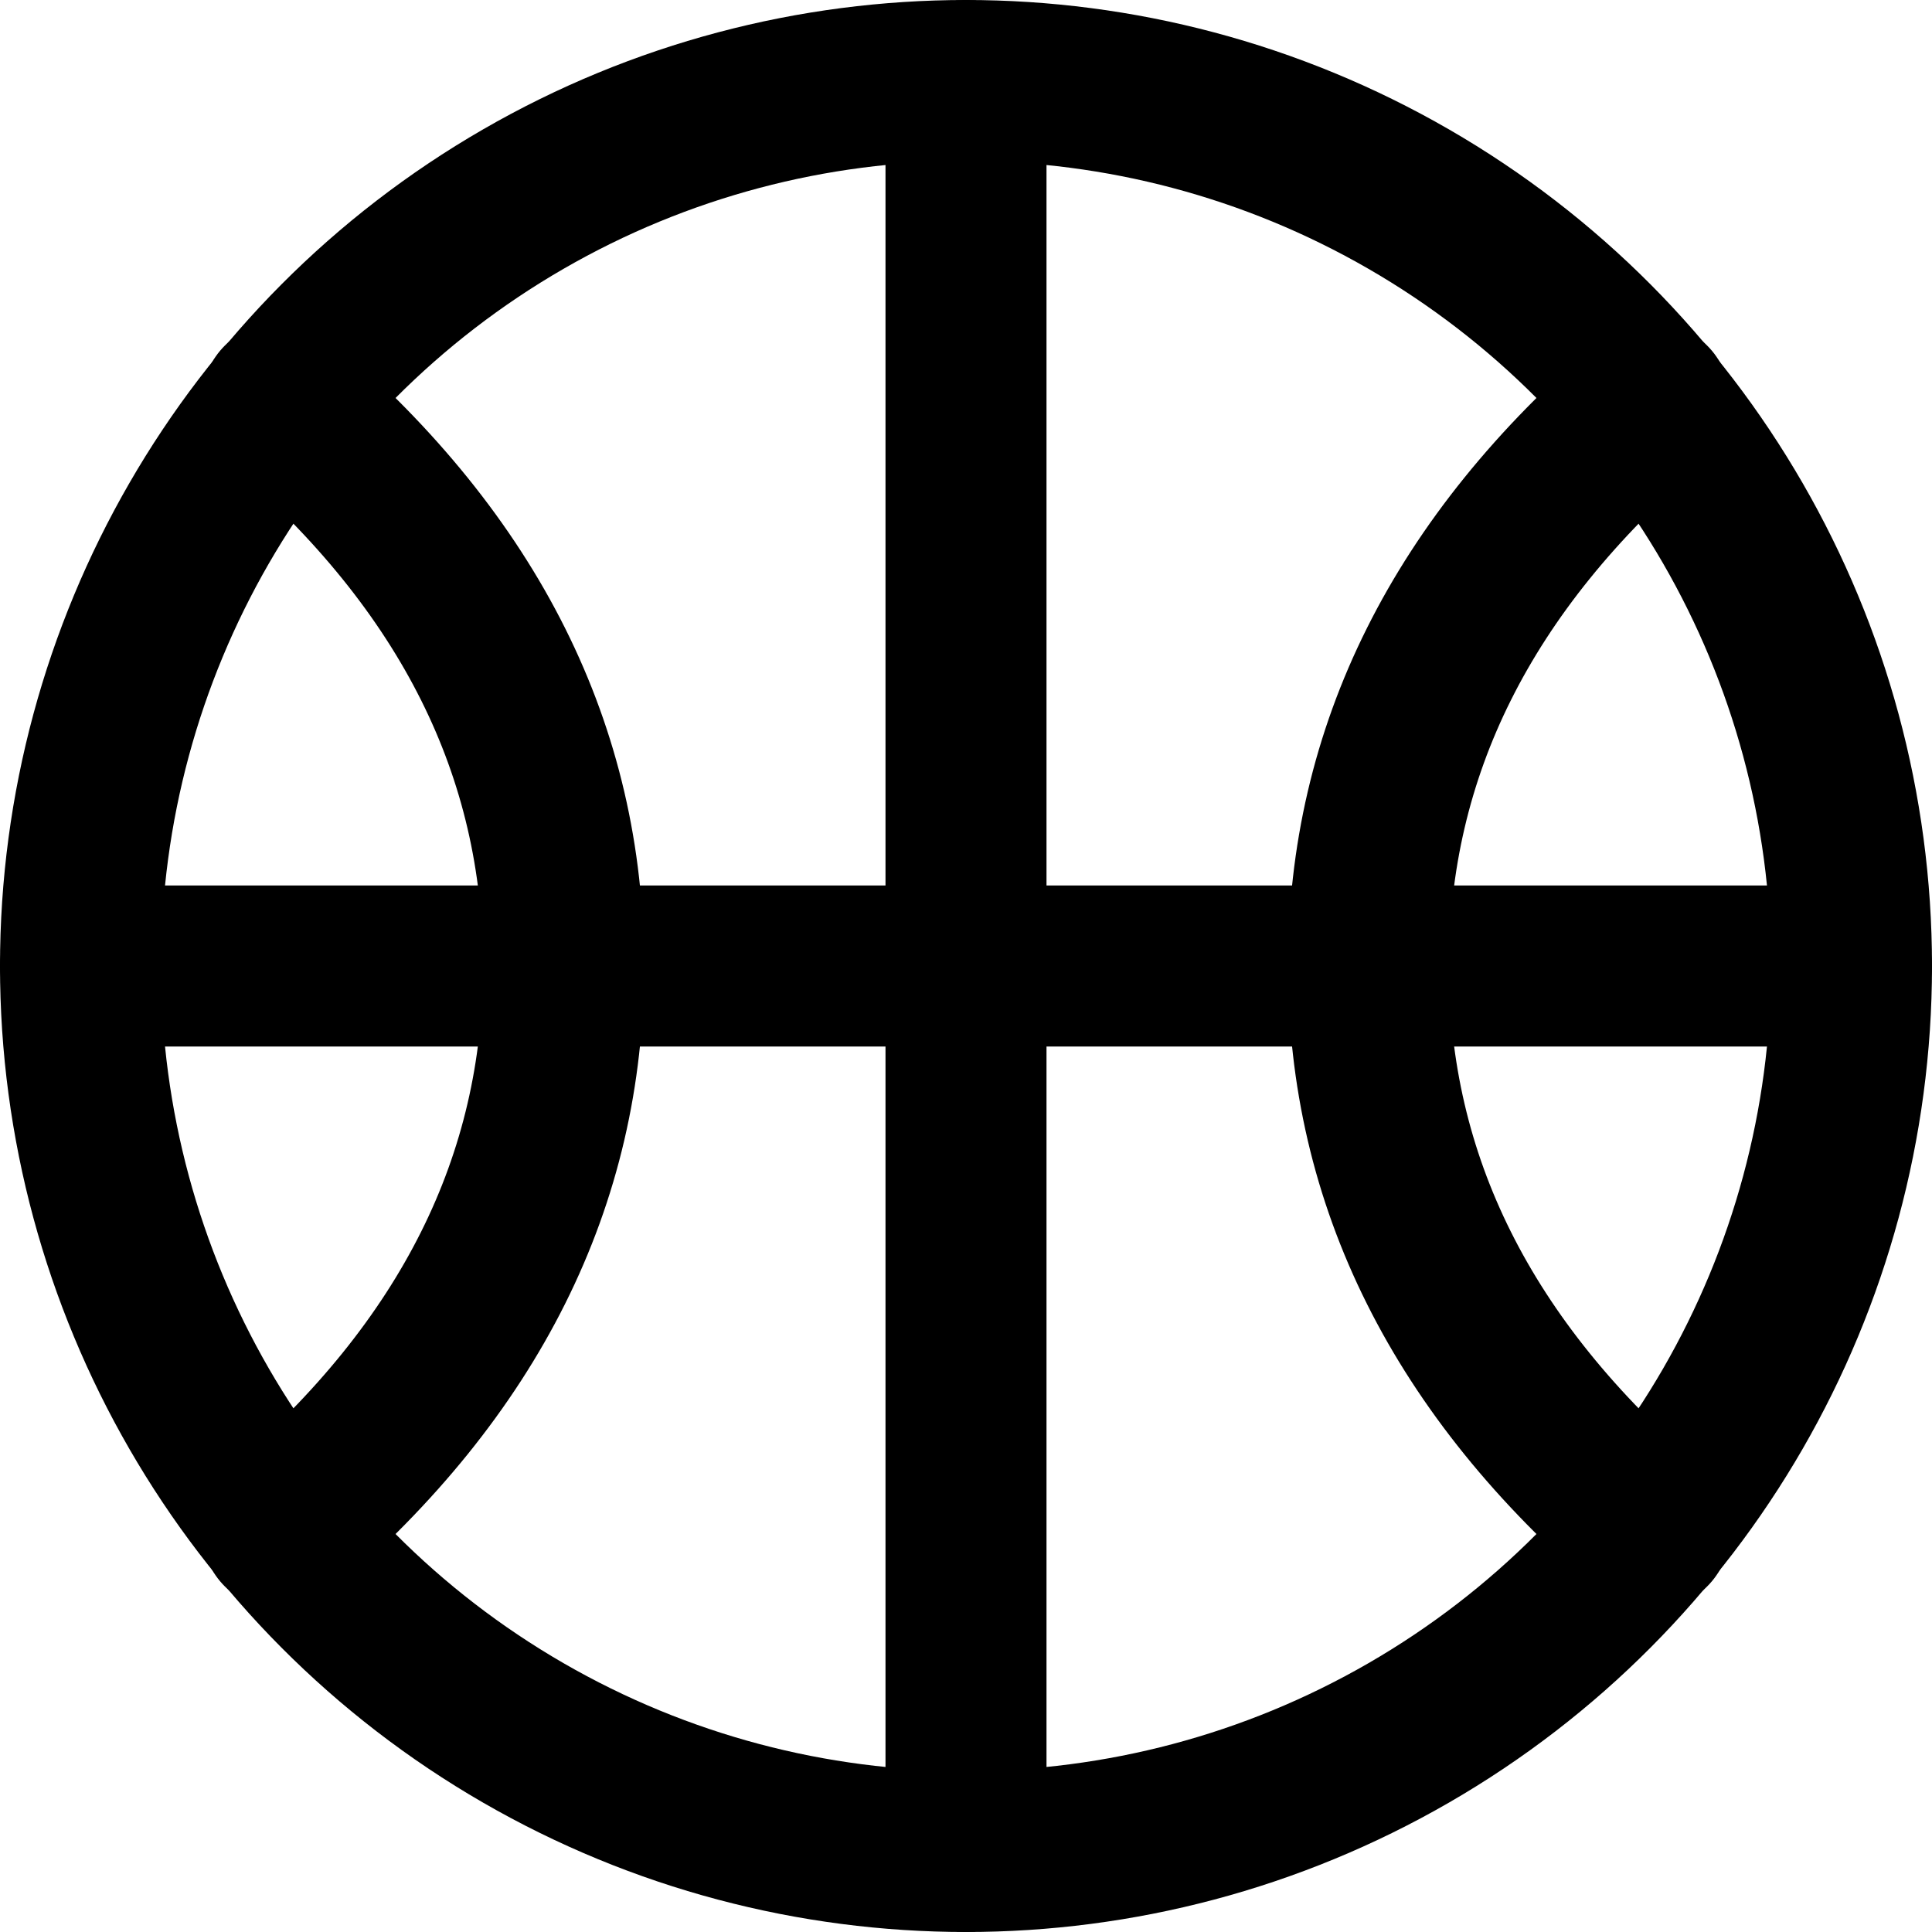 <?xml version="1.0" encoding="UTF-8"?>
<svg width="48px" height="48px" viewBox="0 0 48 48" version="1.1" xmlns="http://www.w3.org/2000/svg" xmlns:xlink="http://www.w3.org/1999/xlink">
    <!-- Generator: Sketch 50.2 (55047) - http://www.bohemiancoding.com/sketch -->
    <title>others/basketball</title>
    <desc>Created with Sketch.</desc>
    <defs></defs>
    <g id="others/basketball" stroke="none" stroke-width="1" fill="none" fill-rule="evenodd" stroke-linecap="round" stroke-linejoin="round">
        <circle class="fillColor" id="Oval" stroke="#000000" stroke-width="4" cx="24" cy="24" r="22"></circle>
        <path class="innerStrokeColor" d="M7,10 C11.667,14 14,18.667 14,24 C14,29.333 11.667,34 7,38" id="Path-371" stroke="#000000" stroke-width="4"></path>
        <path class="innerStrokeColor" d="M41,38 C36.333,34 34,29.333 34,24 C34,18.667 36.333,14 41,10" id="Path-371-Copy" stroke="#000000" stroke-width="4"></path>
        <path class="innerStrokeColor" d="M2,24 L46,24" id="Path-372" stroke="#000000" stroke-width="4"></path>
        <path class="innerStrokeColor" d="M24,2 L24,46" id="Path-373" stroke="#000000" stroke-width="4"></path>
    </g>
</svg>
